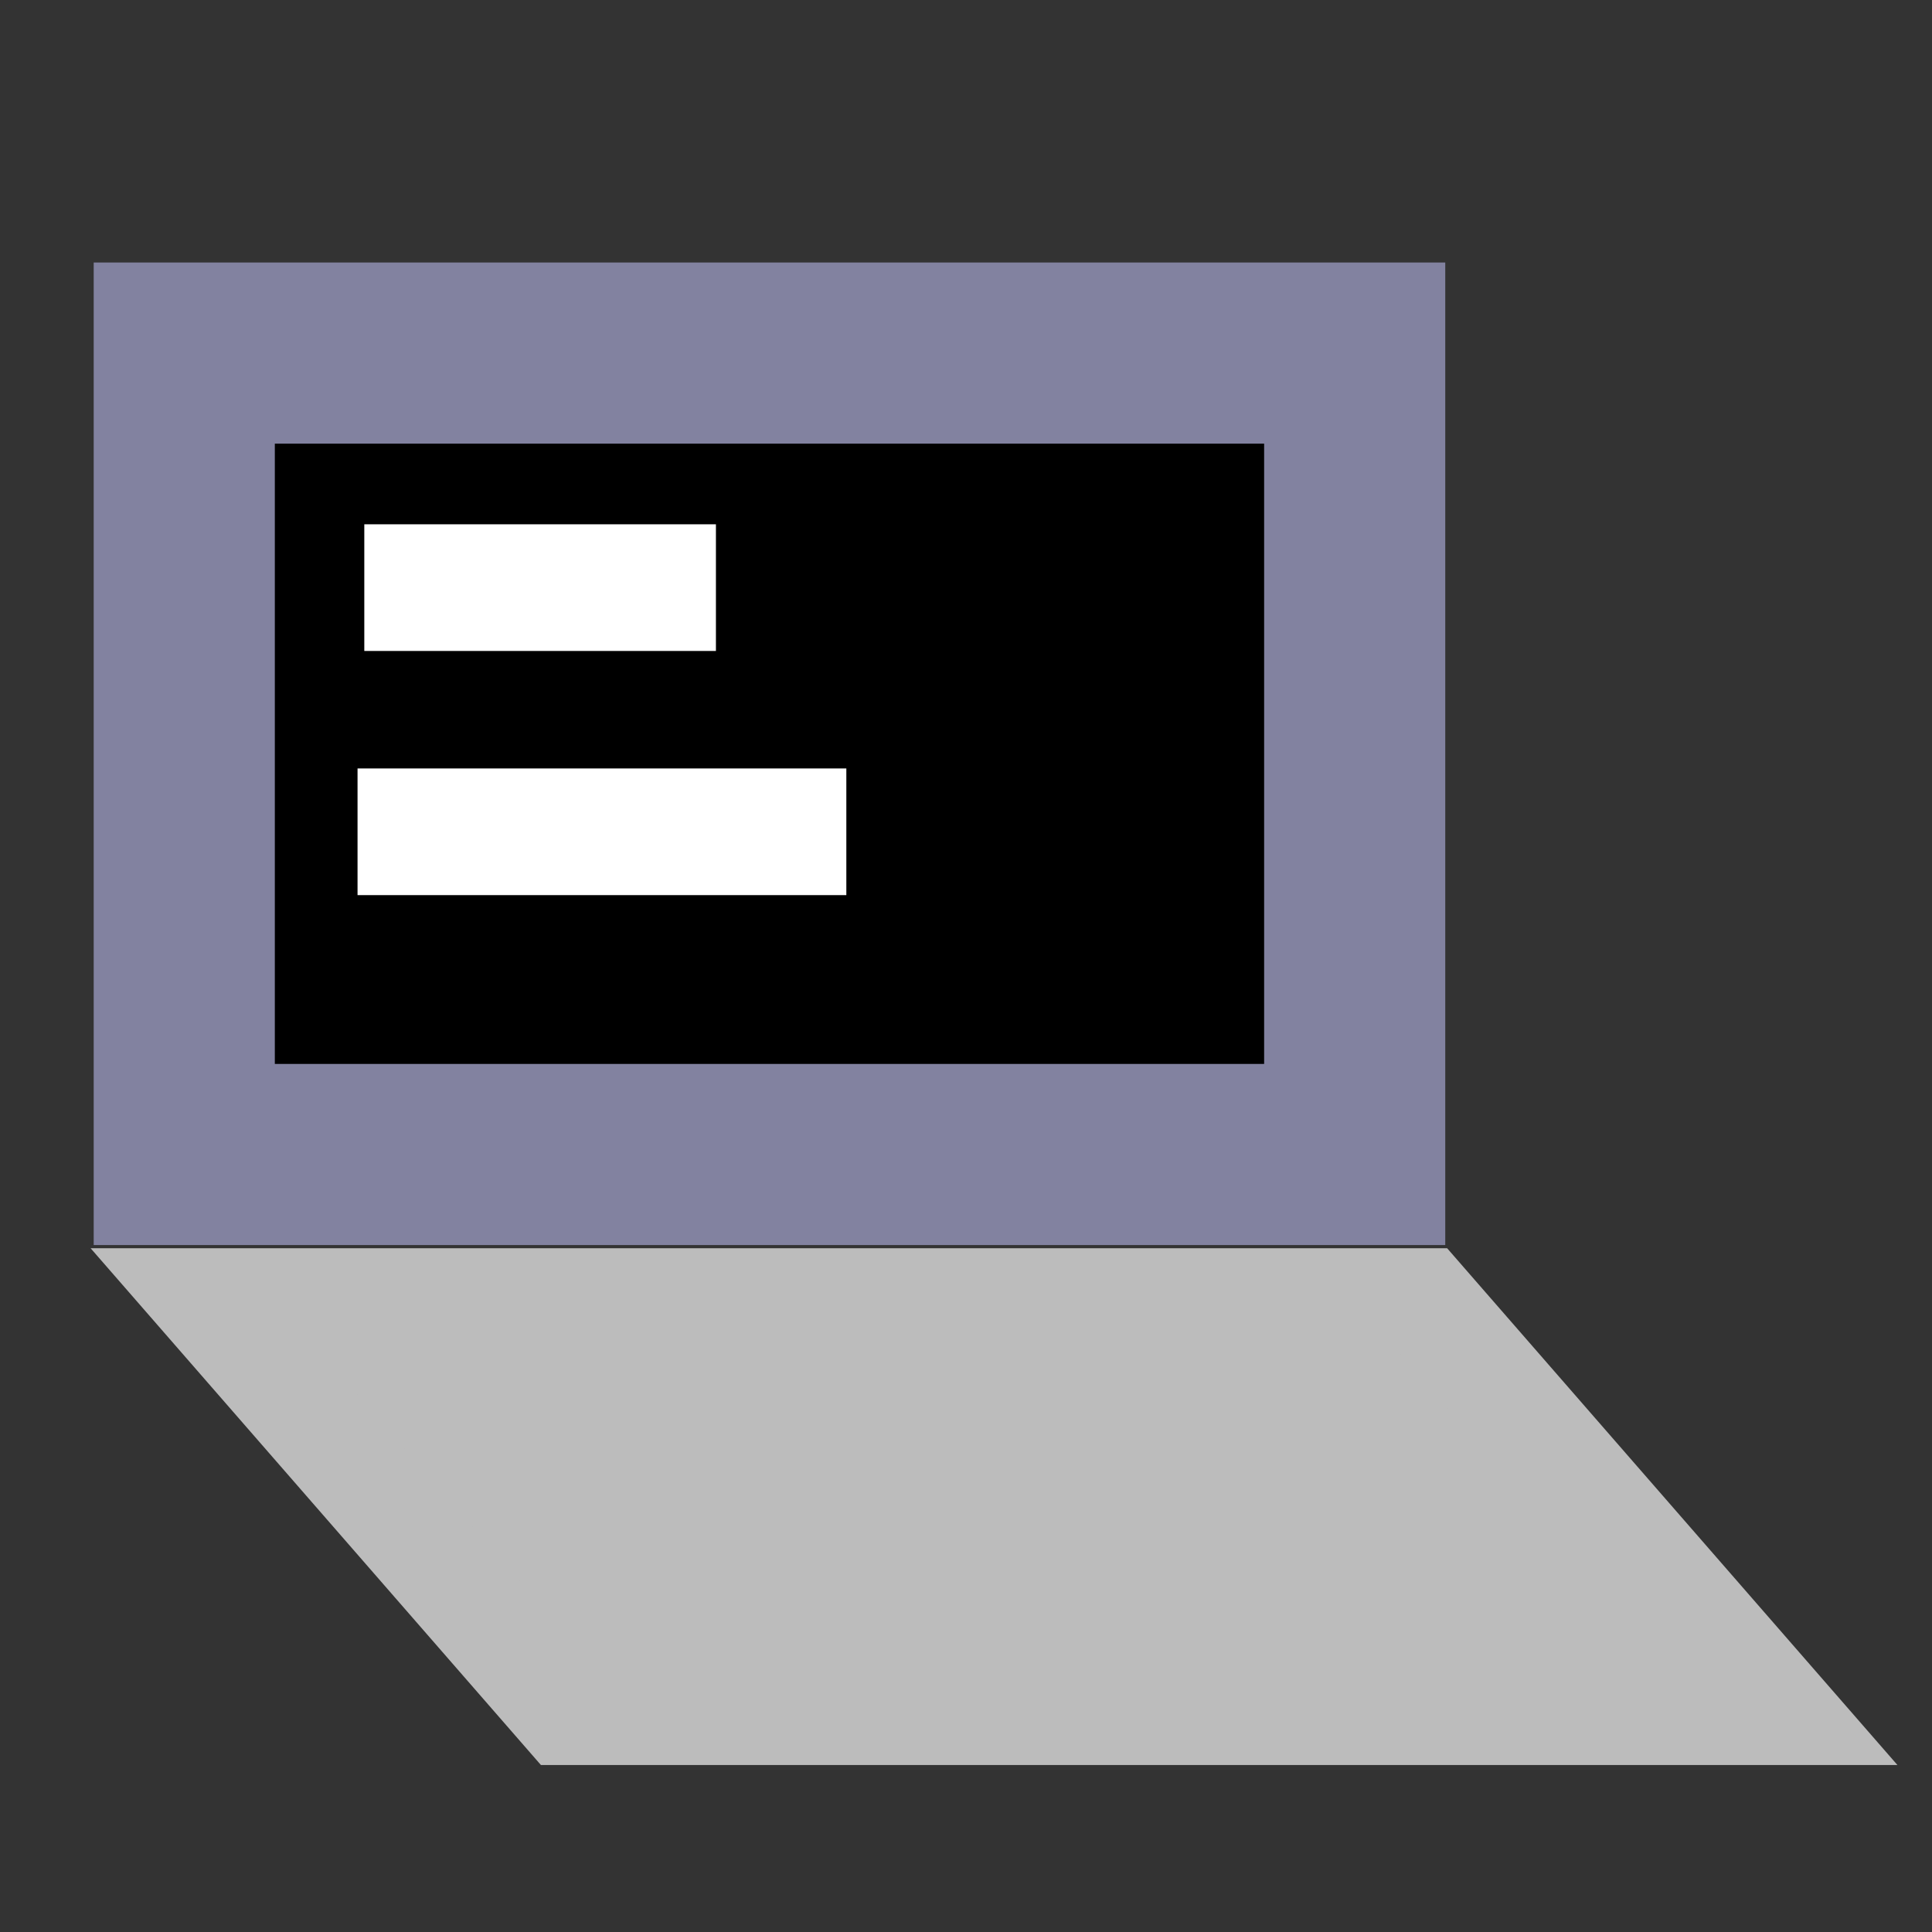 <?xml version="1.0" encoding="UTF-8" standalone="no"?>
<svg
   xmlns:dc="http://purl.org/dc/elements/1.1/"
   xmlns:cc="http://creativecommons.org/ns#"
   xmlns:rdf="http://www.w3.org/1999/02/22-rdf-syntax-ns#"
   xmlns:svg="http://www.w3.org/2000/svg"
   xmlns="http://www.w3.org/2000/svg"
   xmlns:sodipodi="http://sodipodi.sourceforge.net/DTD/sodipodi-0.dtd"
   xmlns:inkscape="http://www.inkscape.org/namespaces/inkscape"
   width="16"
   height="16"
   viewBox="0 0 16 16"
   version="1.1"
   id="svg3725"
   sodipodi:docname="monitor-mode.svg"
   inkscape:version="0.92.3 (2405546, 2018-03-11)"
   style="fill:none">
  <rect x="0" y="0" width="16" height="16" fill="#333333" stroke="none"/>
  <defs
     id="defs3729" />
  <sodipodi:namedview
     pagecolor="#ffffff"
     bordercolor="#666666"
     borderopacity="1"
     objecttolerance="10"
     gridtolerance="10"
     guidetolerance="10"
     inkscape:pageopacity="0"
     inkscape:pageshadow="2"
     inkscape:window-width="1280"
     inkscape:window-height="961"
     id="namedview3727"
     showgrid="true"
     inkscape:snap-global="false"
     inkscape:zoom="36.090909"
     inkscape:cx="8.4933008"
     inkscape:cy="6.9507391"
     inkscape:window-x="-8"
     inkscape:window-y="-8"
     inkscape:window-maximized="1"
     inkscape:current-layer="svg3725">
    <inkscape:grid
       type="xygrid"
       id="grid3733" />
  </sodipodi:namedview>
  <rect
     style="fill:#000000;fill-opacity:1;stroke:none;stroke-width:1;stroke-opacity:1"
     id="rect4542"
     width="9.213"
     height="6.214"
     x="1.788"
     y="3.187" />
  <rect
     id="rect3735"
     width="9.693"
     height="6.637"
     x="1.526"
     y="2.924"
     style="stroke:#8282a0;stroke-width:1.5;stroke-miterlimit:4;stroke-dasharray:none;stroke-opacity:1" />
  <rect
     y="4.342"
     x="3.017"
     height="1.049"
     width="2.912"
     id="rect4575"
     style="fill:#ffffff;fill-opacity:1;stroke:none;stroke-width:1;stroke-opacity:1" />
  <rect
     style="fill:#bcbcbc;fill-opacity:1;stroke:#bcbcbc;stroke-width:1.152;stroke-opacity:1"
     y="14.286"
     x="-7.681"
     height="4.524"
     width="10.082"
     id="rect4577"
     transform="matrix(1,0,0.657,0.754,0,0)" />
  <rect
     style="fill:#ffffff;fill-opacity:1;stroke:none;stroke-width:1;stroke-opacity:1"
     id="rect819"
     width="4.048"
     height="1.049"
     x="2.961"
     y="6.364" />
</svg>
